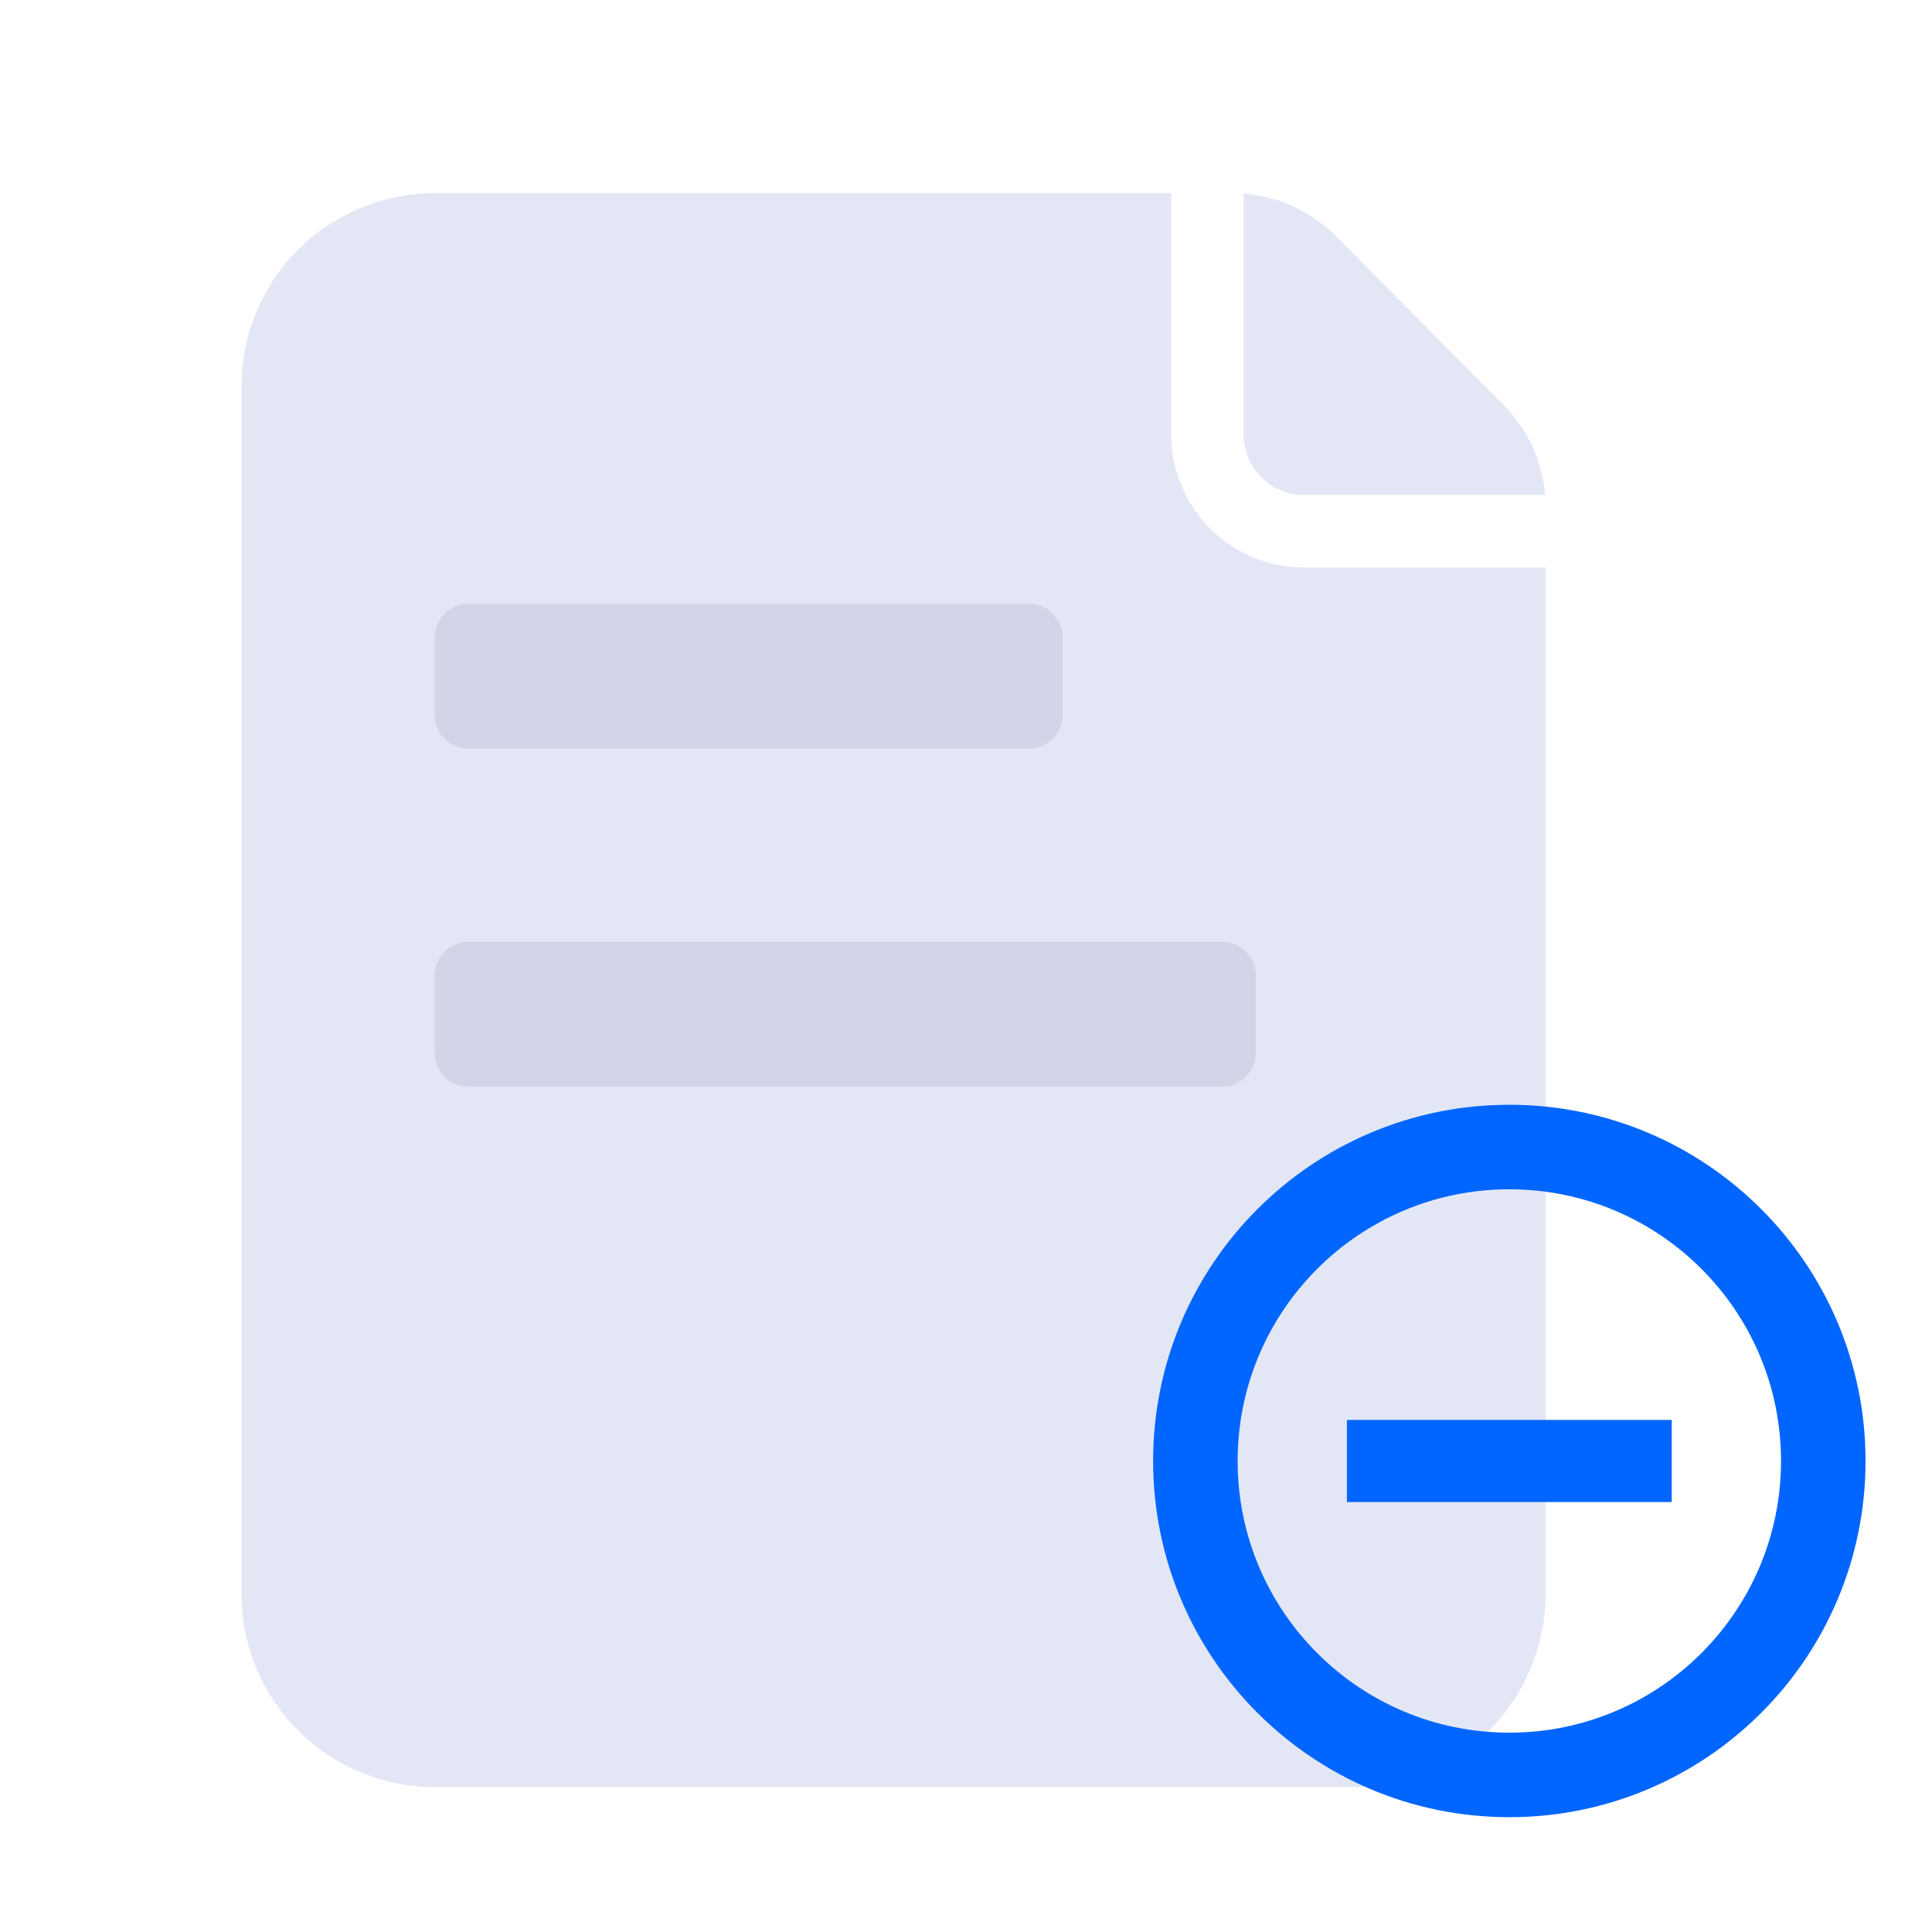 <svg viewBox="0 0 80 80" fill="none" height="80" width="80" xmlns="http://www.w3.org/2000/svg"><path clip-rule="evenodd" d="M48.5 8v10a5.5 5.5 0 0 0 5.5 5.5h10V66a8 8 0 0 1-8 8H18a8 8 0 0 1-8-8V16a8 8 0 0 1 8-8h30.5Zm3 .017V18a2.5 2.5 0 0 0 2.5 2.5h9.98a6 6 0 0 0-1.722-3.729l-6.95-6.999A6 6 0 0 0 51.5 8.017Z" fill-rule="evenodd" fill="#E3E7F5"></path><path d="M62.498 73.496c7.18 0 13-5.82 13-13s-5.82-13-13-13-13 5.82-13 13 5.82 13 13 13Z" stroke-width="3.5" stroke="#06F"></path><path d="M55.773 60.496h13.449" stroke-width="3.4" stroke="#06F"></path><path opacity=".6" d="M42.6 25H19.4a1.4 1.4 0 0 0-1.4 1.4v3.2a1.4 1.4 0 0 0 1.4 1.4h23.2a1.4 1.4 0 0 0 1.4-1.4v-3.2a1.4 1.4 0 0 0-1.4-1.4ZM50.6 39H19.4a1.4 1.4 0 0 0-1.4 1.4v3.2a1.4 1.4 0 0 0 1.4 1.4h31.2a1.4 1.4 0 0 0 1.4-1.4v-3.2a1.4 1.4 0 0 0-1.4-1.4Z" fill="#C5CADD"></path></svg>